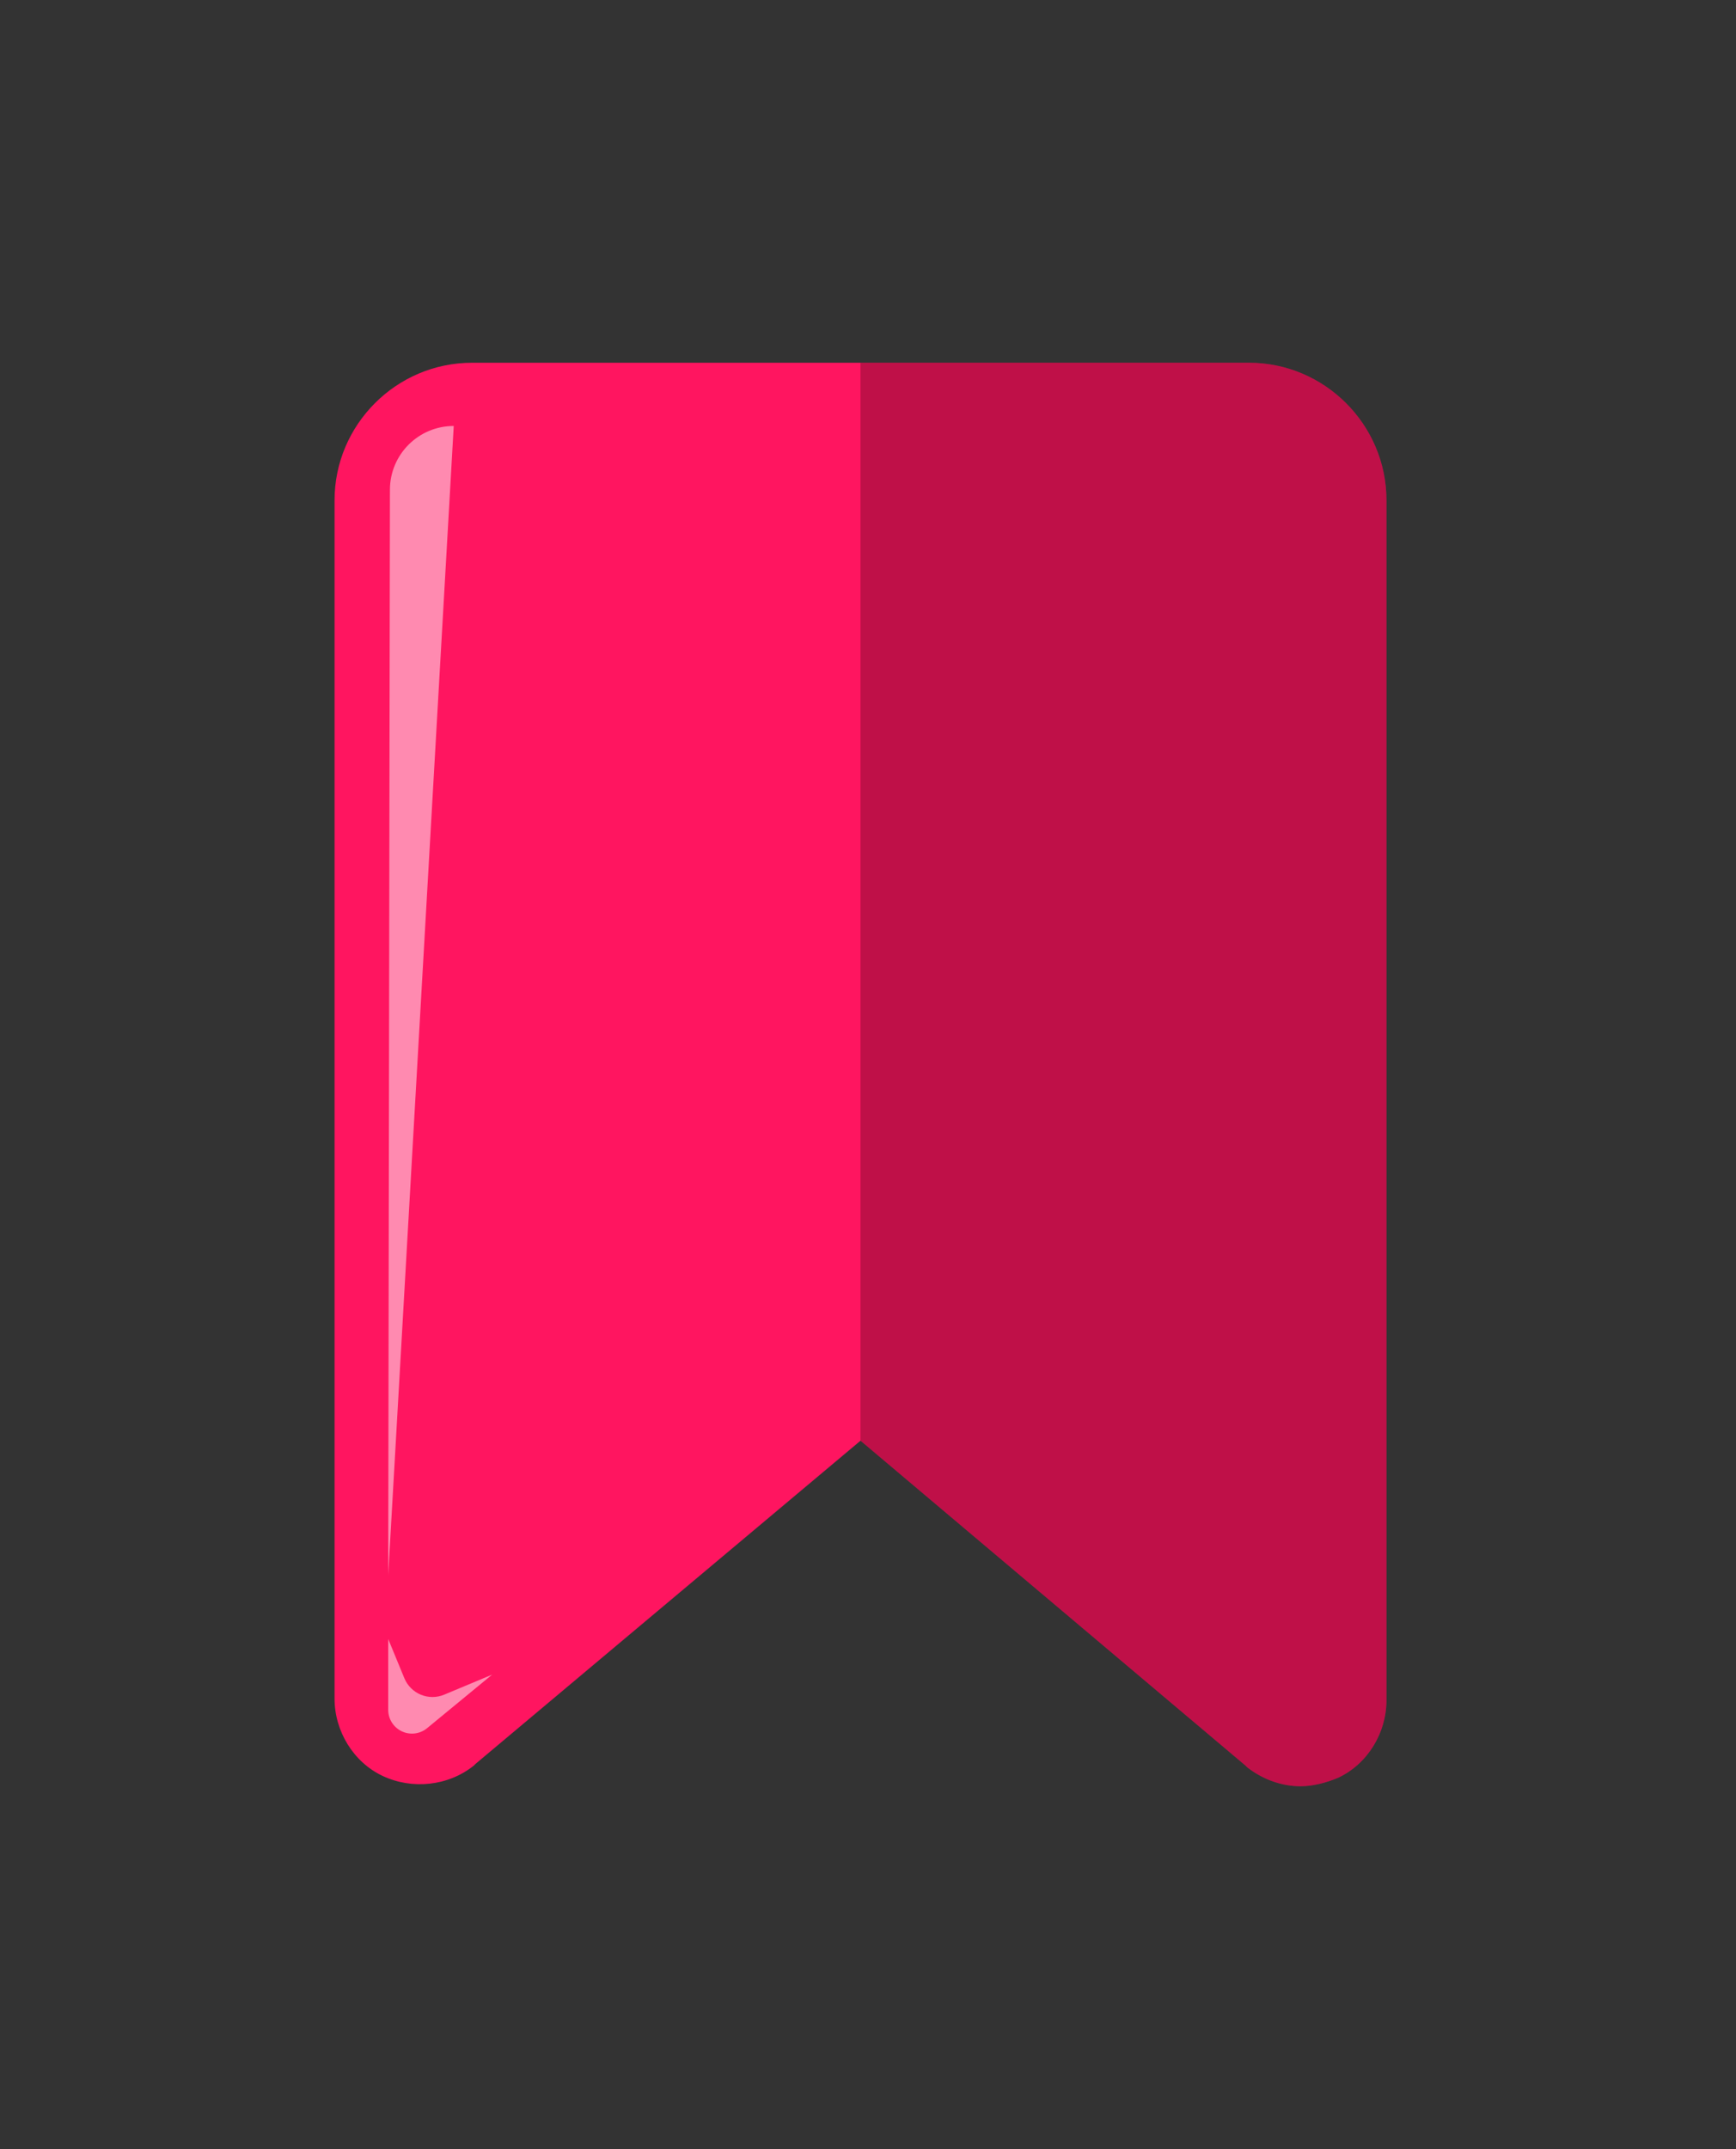 <?xml version="1.0" ?><!DOCTYPE svg  PUBLIC '-//W3C//DTD SVG 1.1//EN'  'http://www.w3.org/Graphics/SVG/1.1/DTD/svg11.dtd'><svg height="100%" style="fill-rule:evenodd;clip-rule:evenodd;stroke-linejoin:round;stroke-miterlimit:1.414;" version="1.1" viewBox="0 0 101 125" width="100%" xml:space="preserve" xmlns="http://www.w3.org/2000/svg" xmlns:serif="http://www.serif.com/" xmlns:xlink="http://www.w3.org/1999/xlink"><rect x="0" y="0" width="101" height="125" fill="#333333" stroke="none"/><path d="M72.564,102.799c0.9,0.7 2,1.1 3.1,1.1c0.7,0 1.5,-0.2 2.2,-0.5c1.7,-0.8 2.8,-2.6 2.8,-4.5l0,-69.8c0,-4.4 -3.6,-8 -8,-8l-45.2,0c-4.4,0 -8,3.6 -8,8l0,69.7c0,1.9 1.1,3.7 2.8,4.5c1.7,0.8 3.8,0.6 5.3,-0.6l0.1,-0.1l22.4,-18.8l22.4,18.9l0.1,0.1Z" style="fill:#ff1560;fill-rule:nonzero;"/><clipPath id="_clip1"><path clip-rule="nonzero" d="M72.564,102.799c0.9,0.7 2,1.1 3.1,1.1c0.7,0 1.5,-0.2 2.2,-0.5c1.7,-0.8 2.8,-2.6 2.8,-4.5l0,-69.8c0,-4.4 -3.6,-8 -8,-8l-45.2,0c-4.4,0 -8,3.6 -8,8l0,69.7c0,1.9 1.1,3.7 2.8,4.5c1.7,0.8 3.8,0.6 5.3,-0.6l0.1,-0.1l22.4,-18.8l22.4,18.9l0.1,0.1Z"/></clipPath><g clip-path="url(#_clip1)"><rect height="82.8" style="fill:#020000;fill-opacity:0.25;" width="30.6" x="50.064" y="21.099"/></g><path d="M22.586,91.602c0,0 0.078,-49.09 0.1,-63.121c0.004,-2.047 1.664,-3.704 3.71,-3.704c0.002,0 0.002,0 0.002,0l-3.812,66.825Z" style="fill:#fff;fill-opacity:0.5;fill-rule:nonzero;"/><path d="M24.846,100.522c-0.413,0.339 -0.985,0.41 -1.468,0.182c-0.483,-0.228 -0.792,-0.715 -0.792,-1.249c0,-1.937 0,-4.121 0,-4.121c0,0 0.497,1.205 0.939,2.279c0.18,0.435 0.525,0.781 0.96,0.961c0.435,0.179 0.924,0.178 1.358,-0.003c1.262,-0.527 2.79,-1.166 2.79,-1.166c0,0 -2.069,1.703 -3.787,3.117Z" style="fill:#fff;fill-opacity:0.5;"/></svg>